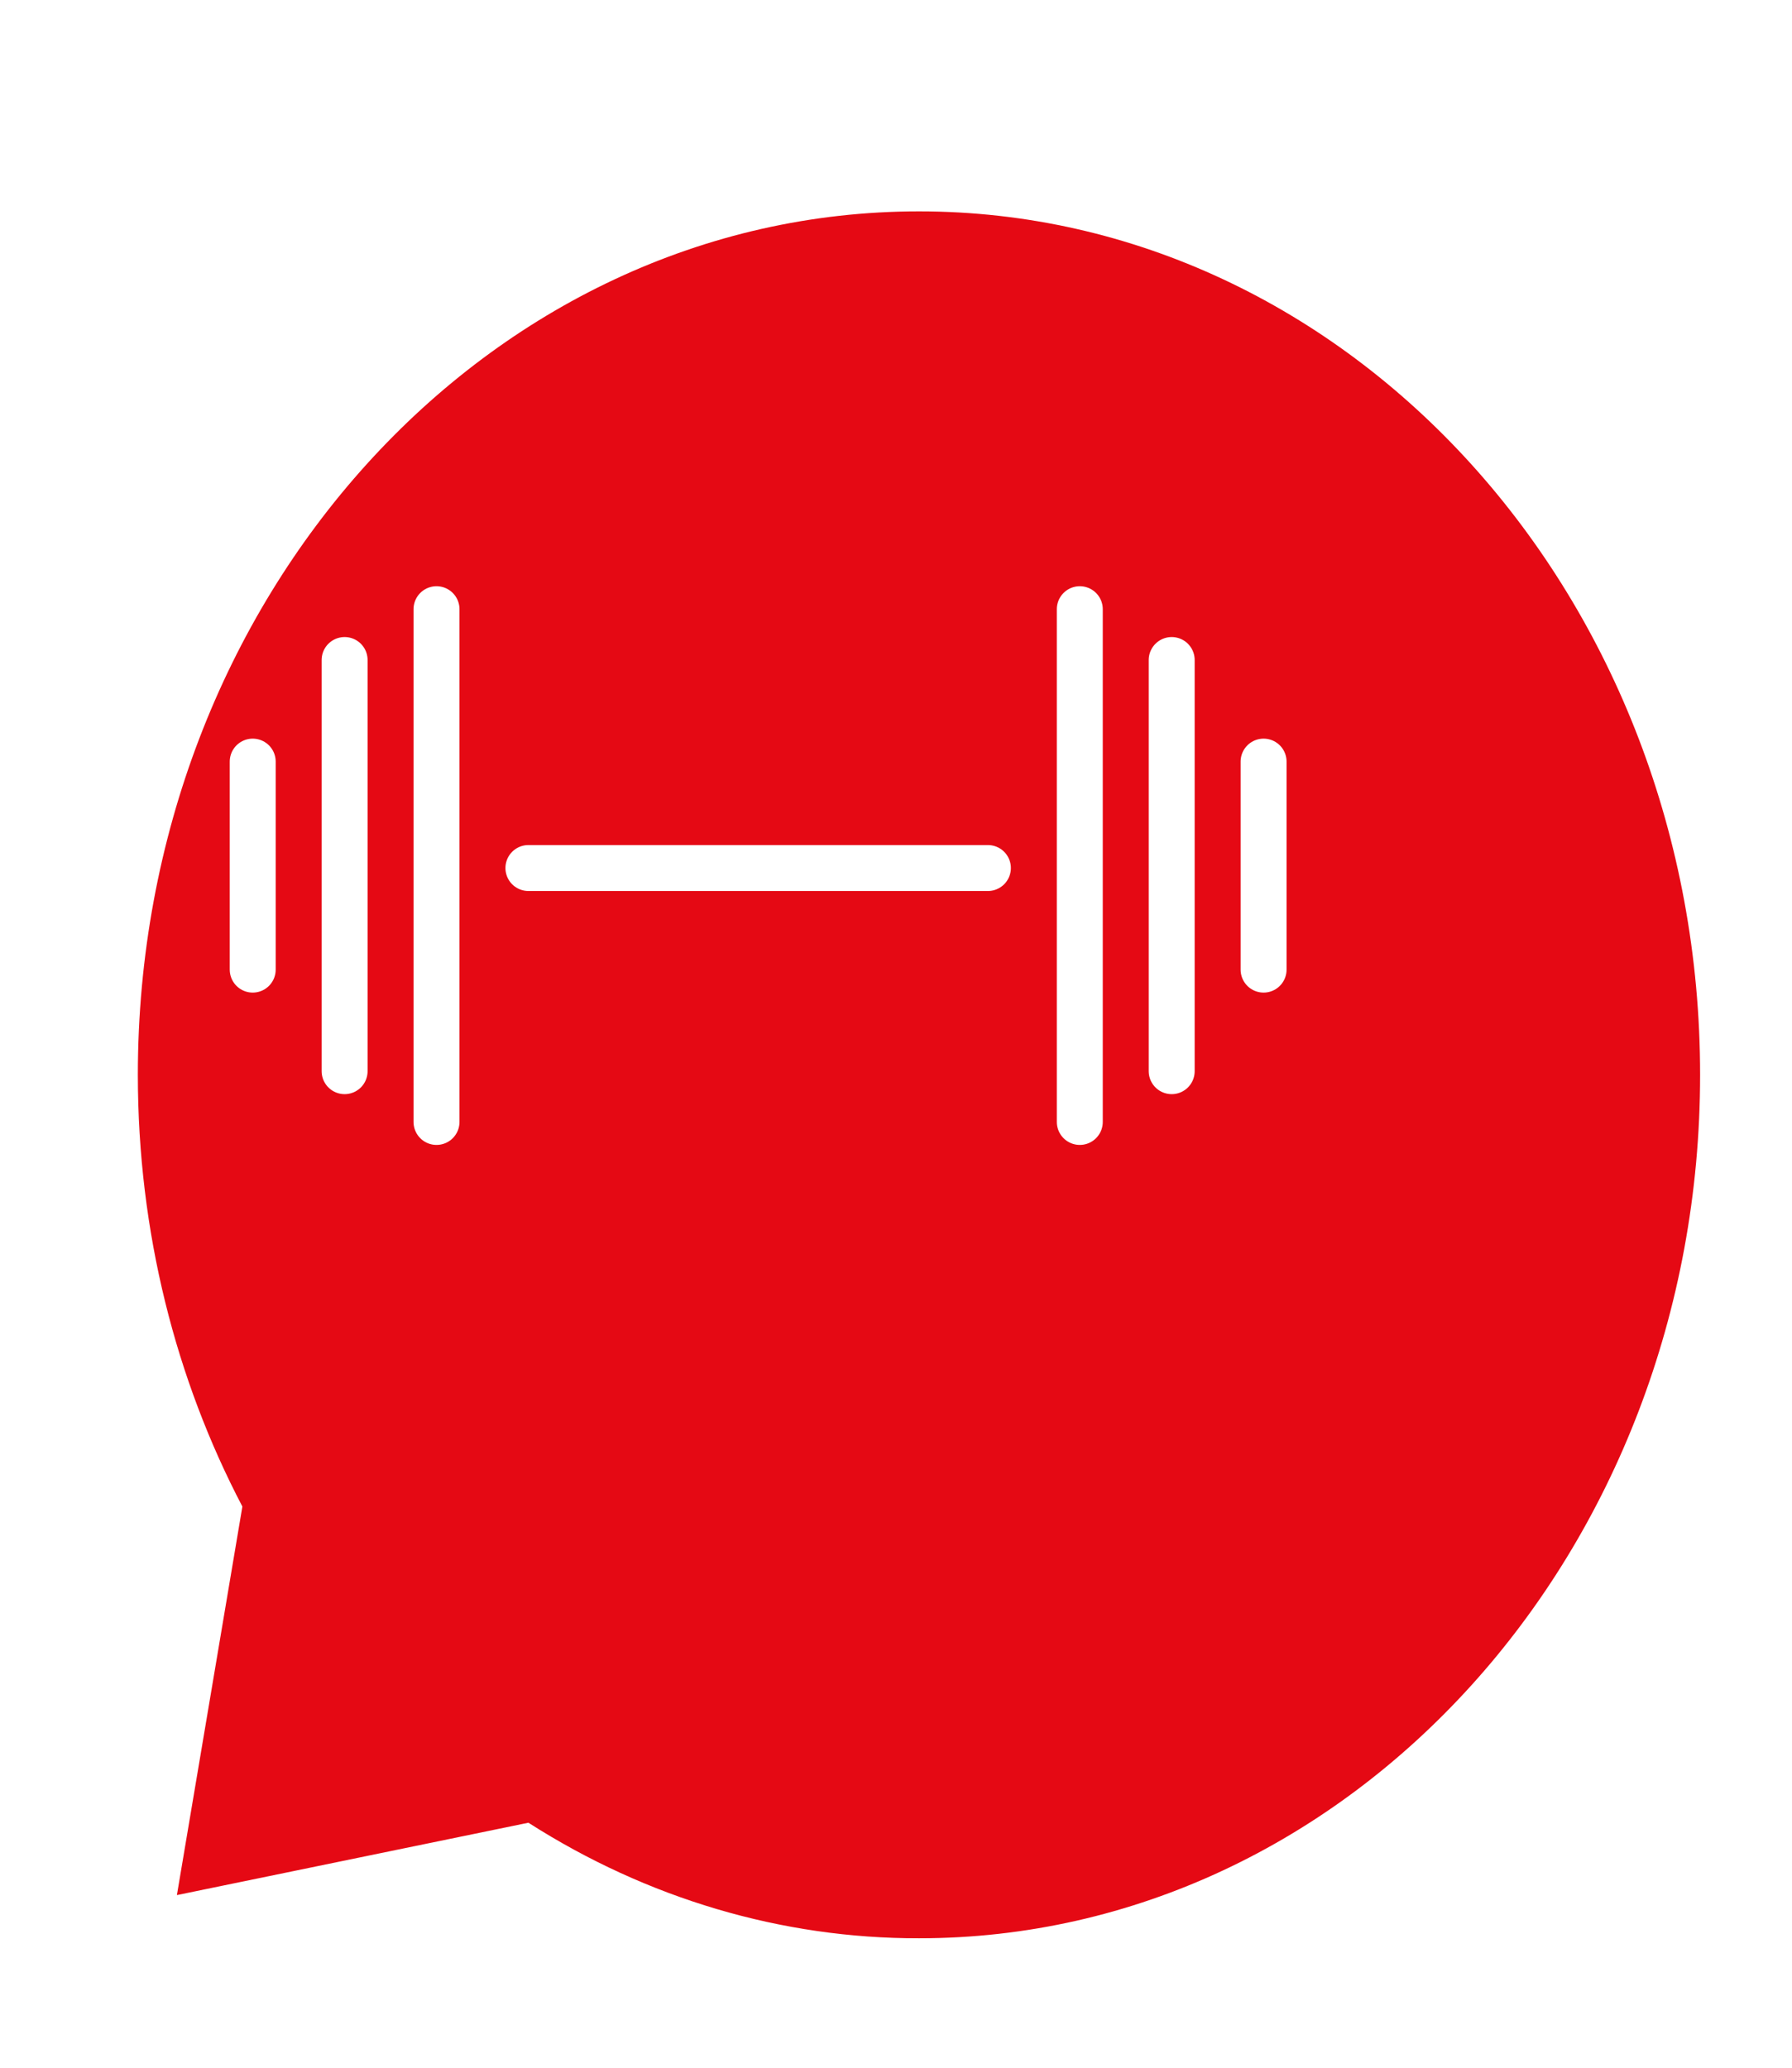<svg width="39" height="45" viewBox="0 0 39 45" fill="none" xmlns="http://www.w3.org/2000/svg">
<g filter="url(#filter0_d_235_2507)">
<path d="M17 38.183C26.389 38.183 34 29.77 34 19.391C34 9.013 26.389 0.6 17 0.6C7.611 0.6 0 9.013 0 19.391C0 22.813 0.828 26.025 2.275 28.787L0.85 37.243L8.5 35.668C11.083 37.32 14.016 38.188 17 38.183Z" fill="#E50914"/>
</g>
<line x1="11.5" y1="18.891" x2="21.5" y2="18.891" stroke="white" stroke-linecap="round"/>
<line x1="23.5" y1="13.258" x2="23.5" y2="24.417" stroke="white" stroke-linecap="round"/>
<line x1="25.5" y1="14.364" x2="25.5" y2="23.312" stroke="white" stroke-linecap="round"/>
<line x1="27.5" y1="16.575" x2="27.5" y2="21.102" stroke="white" stroke-linecap="round"/>
<line x1="9.5" y1="13.258" x2="9.5" y2="24.417" stroke="white" stroke-linecap="round"/>
<line x1="7.5" y1="14.364" x2="7.5" y2="23.312" stroke="white" stroke-linecap="round"/>
<line x1="5.5" y1="16.575" x2="5.5" y2="21.102" stroke="white" stroke-linecap="round"/>
<defs>
<filter id="filter0_d_235_2507" x="0" y="0.6" width="39" height="43.583" filterUnits="userSpaceOnUse" color-interpolation-filters="sRGB">
<feFlood flood-opacity="0" result="BackgroundImageFix"/>
<feColorMatrix in="SourceAlpha" type="matrix" values="0 0 0 0 0 0 0 0 0 0 0 0 0 0 0 0 0 0 127 0" result="hardAlpha"/>
<feOffset dx="3" dy="4"/>
<feGaussianBlur stdDeviation="1"/>
<feComposite in2="hardAlpha" operator="out"/>
<feColorMatrix type="matrix" values="0 0 0 0 0 0 0 0 0 0 0 0 0 0 0 0 0 0 0.25 0"/>
<feBlend mode="normal" in2="BackgroundImageFix" result="effect1_dropShadow_235_2507"/>
<feBlend mode="normal" in="SourceGraphic" in2="effect1_dropShadow_235_2507" result="shape"/>
</filter>
</defs>
</svg>
